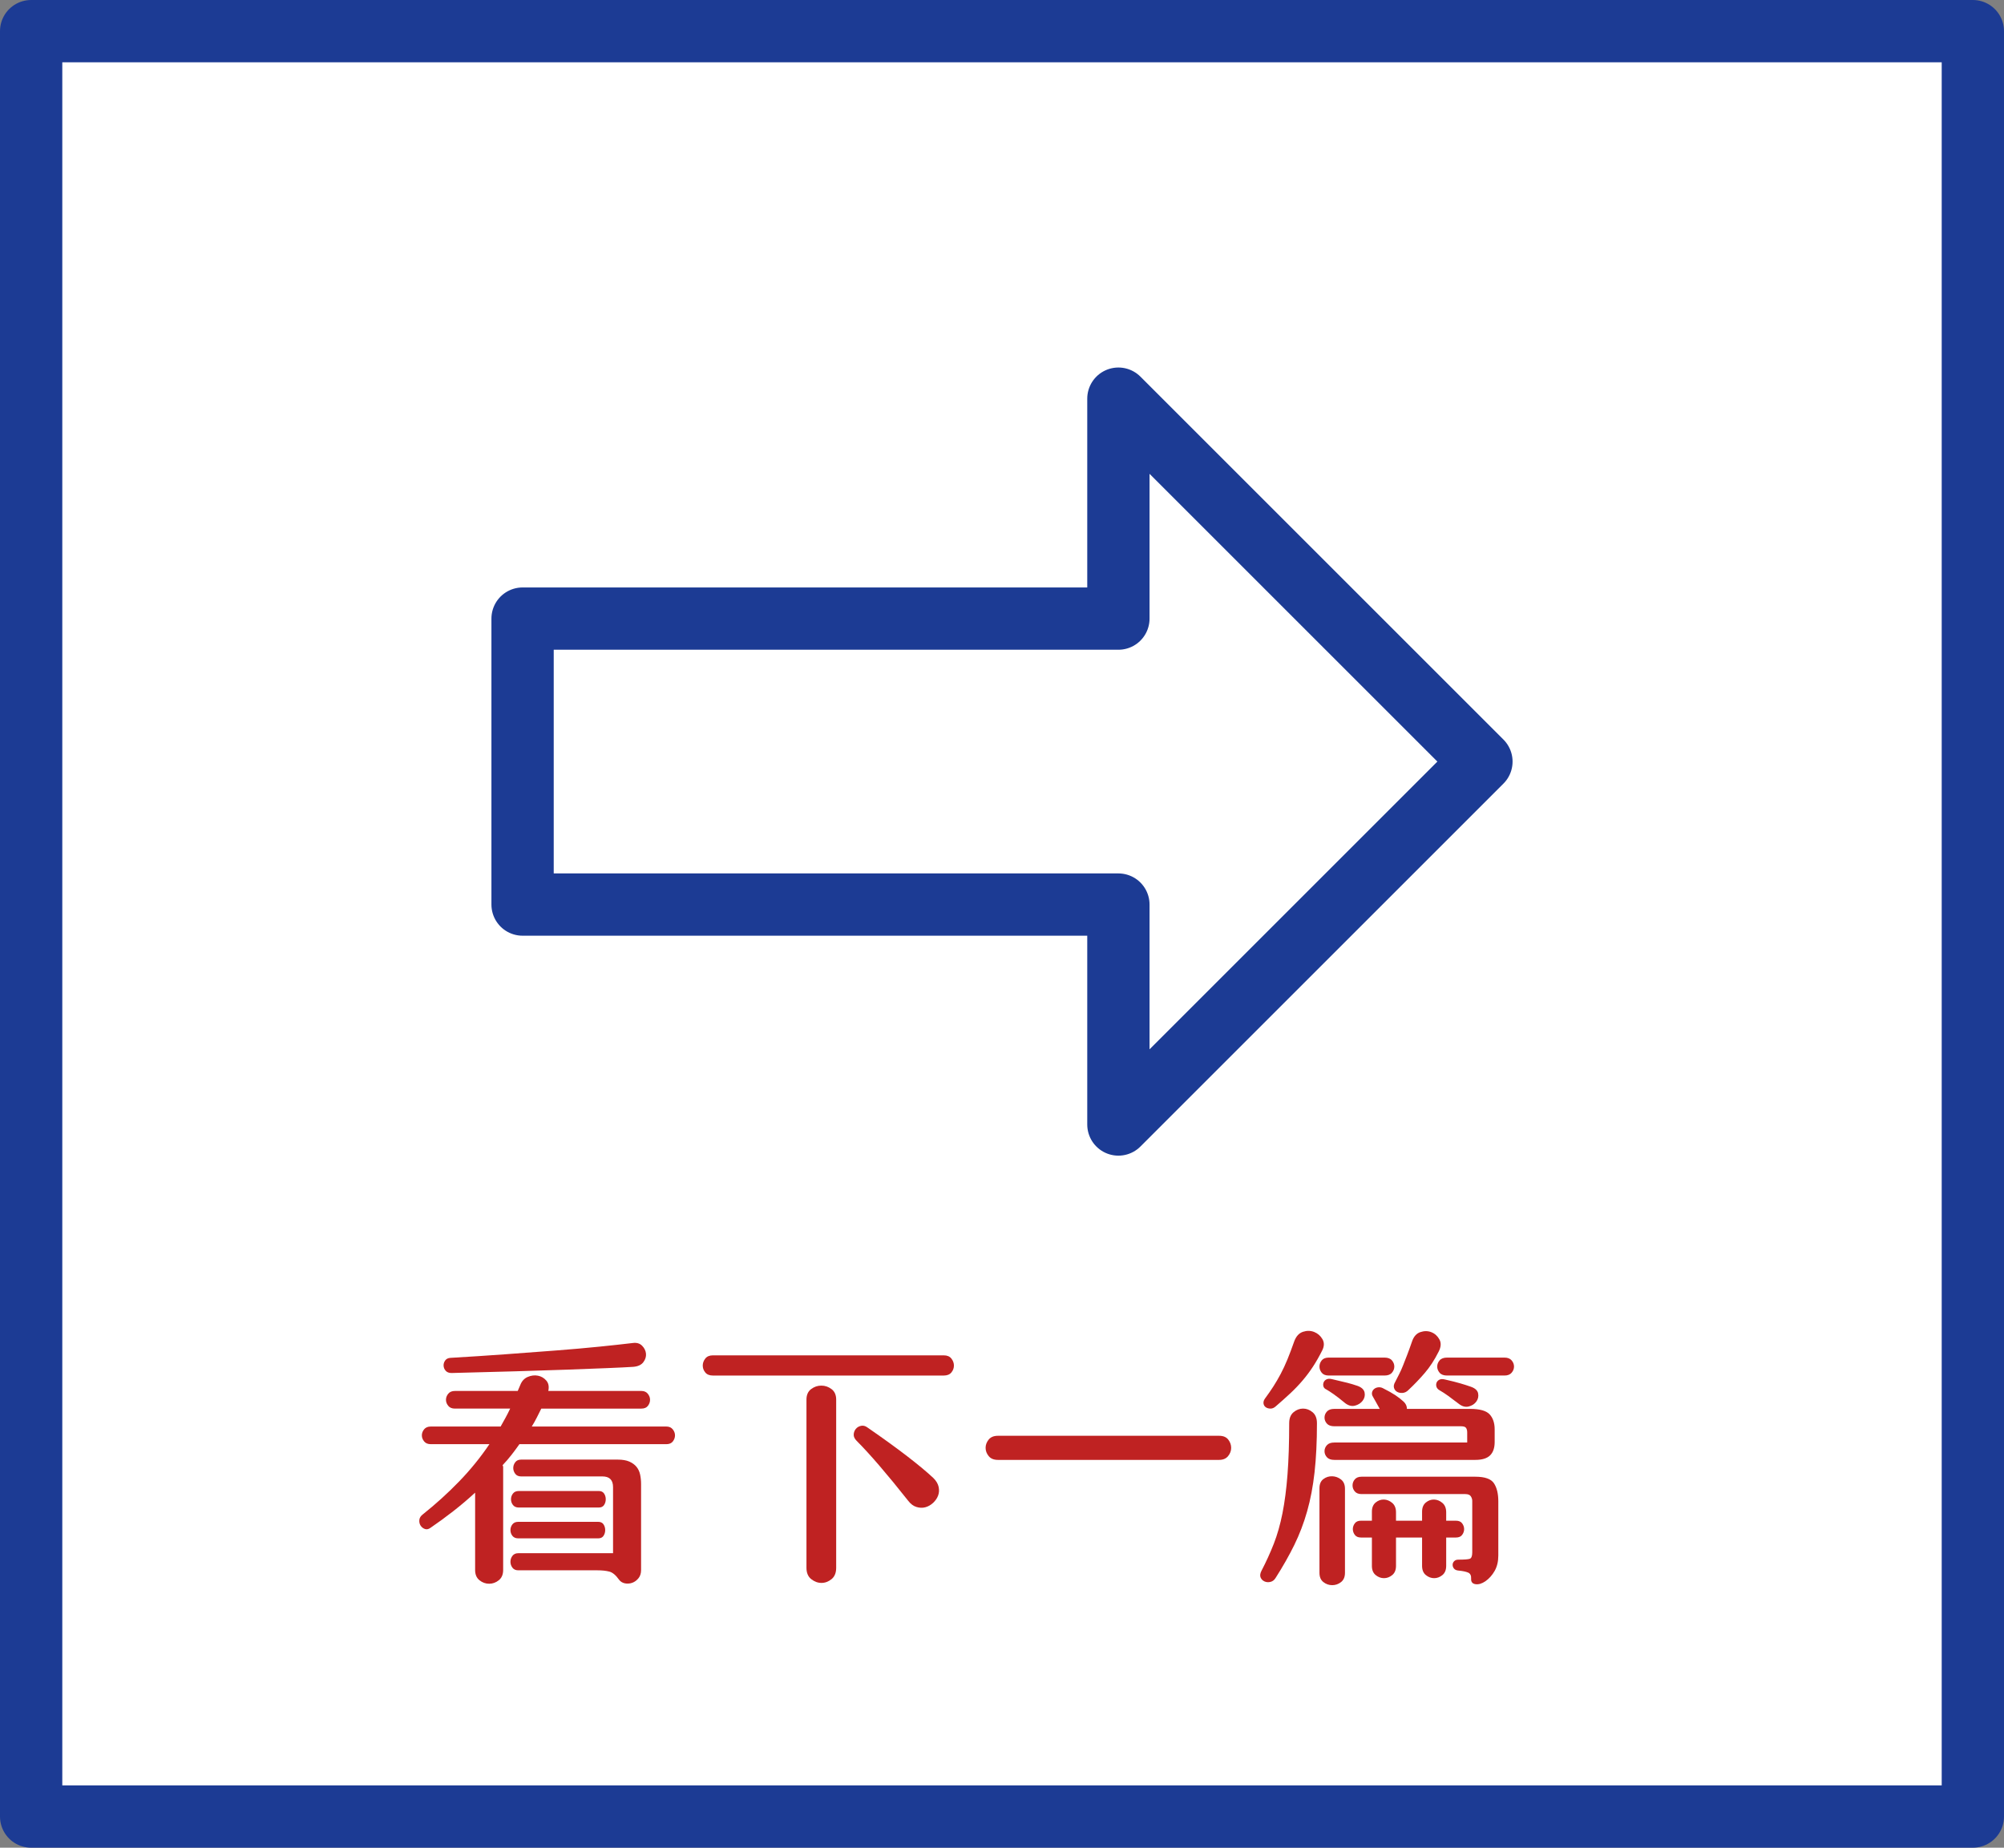 <!-- Generator: Adobe Illustrator 24.1.3, SVG Export Plug-In  -->
<svg version="1.1" xmlns="http://www.w3.org/2000/svg" xmlns:xlink="http://www.w3.org/1999/xlink" x="0px" y="0px"
	 width="257.356px" height="237.345px" viewBox="0 0 257.356 237.345"
	 style="overflow:visible;enable-background:new 0 0 257.356 237.345;" xml:space="preserve">
<rect x="0" y="0" width="257.356" height="237.345" fill="#808080" stroke="none"/>
<style type="text/css">
	.st0{fill:#FFFFFF;stroke:#1C3B94;stroke-width:8;stroke-linecap:round;stroke-linejoin:round;stroke-miterlimit:10;}
	.st1{fill:#BF2222;}
	.st2{fill:none;}
	.st3{font-family:'HYQingFenTi-W';}
	.st4{font-size:36px;}
</style>
<defs>
</defs>
<g>
	<g>
		<rect x="4" y="4" class="st0" width="249.356" height="229.345"/>
		<g>
			<g>
				<path class="st1" d="M58.424,180.942c-0.384,0-0.672-0.12-0.864-0.36c-0.192-0.239-0.288-0.497-0.288-0.773
					c0-0.275,0.096-0.533,0.288-0.773c0.192-0.24,0.479-0.361,0.864-0.361h8.064l0.324-0.756c0.192-0.504,0.51-0.852,0.954-1.043
					c0.444-0.192,0.882-0.246,1.314-0.162s0.792,0.294,1.08,0.63c0.288,0.336,0.372,0.78,0.252,1.331h11.952
					c0.36,0,0.636,0.121,0.828,0.361c0.192,0.24,0.288,0.498,0.288,0.773c0,0.276-0.09,0.534-0.27,0.773
					c-0.18,0.24-0.462,0.36-0.846,0.36H69.512c-0.192,0.384-0.384,0.769-0.576,1.152c-0.192,0.384-0.408,0.769-0.648,1.151h17.28
					c0.36,0,0.636,0.121,0.828,0.36c0.192,0.24,0.288,0.499,0.288,0.774s-0.09,0.534-0.27,0.773c-0.18,0.24-0.462,0.36-0.846,0.36
					H66.704c-0.336,0.48-0.679,0.942-1.026,1.386c-0.348,0.444-0.726,0.883-1.134,1.314c0.048,0.096,0.072,0.156,0.072,0.18v13.284
					c0,0.575-0.187,1.014-0.558,1.313c-0.373,0.301-0.787,0.45-1.242,0.45c-0.456,0-0.87-0.149-1.242-0.45
					c-0.373-0.3-0.558-0.738-0.558-1.313v-9.937c-0.913,0.841-1.854,1.639-2.826,2.395s-1.95,1.471-2.934,2.142
					c-0.24,0.169-0.474,0.21-0.702,0.126c-0.229-0.084-0.409-0.228-0.54-0.432c-0.132-0.203-0.187-0.443-0.162-0.721
					c0.023-0.275,0.18-0.521,0.468-0.737c1.656-1.319,3.204-2.724,4.644-4.212s2.736-3.084,3.888-4.788h-7.524
					c-0.384,0-0.672-0.12-0.864-0.36c-0.192-0.239-0.288-0.498-0.288-0.773s0.096-0.534,0.288-0.774
					c0.192-0.239,0.48-0.36,0.864-0.36h8.964c0.216-0.383,0.426-0.762,0.63-1.133c0.204-0.373,0.402-0.762,0.594-1.171H58.424z
					 M57.992,176.37c-0.336,0-0.588-0.096-0.756-0.289c-0.168-0.191-0.258-0.407-0.27-0.647c-0.012-0.239,0.054-0.462,0.198-0.666
					s0.36-0.317,0.648-0.342c2.472-0.144,4.86-0.3,7.164-0.468c2.304-0.168,4.464-0.33,6.48-0.486s3.852-0.318,5.508-0.486
					c1.656-0.168,3.083-0.324,4.284-0.468c0.504-0.071,0.906,0.042,1.206,0.342c0.3,0.301,0.468,0.643,0.504,1.026
					s-0.078,0.75-0.342,1.098c-0.265,0.348-0.697,0.547-1.296,0.594c-0.768,0.049-1.872,0.104-3.312,0.162
					c-1.44,0.061-3.156,0.127-5.148,0.198c-1.992,0.072-4.242,0.144-6.75,0.216C63.601,176.226,60.895,176.298,57.992,176.37z
					 M79.484,202.902c-0.408-0.576-0.822-0.918-1.242-1.025c-0.42-0.108-0.931-0.162-1.53-0.162H66.56
					c-0.336,0-0.588-0.114-0.756-0.342c-0.168-0.229-0.252-0.48-0.252-0.756c0-0.277,0.084-0.529,0.252-0.757
					c0.167-0.228,0.419-0.342,0.756-0.342h12.168v-8.496c0-0.911-0.456-1.368-1.368-1.368H66.92c-0.336,0-0.588-0.113-0.756-0.342
					c-0.168-0.228-0.252-0.474-0.252-0.738c0-0.264,0.083-0.51,0.252-0.738c0.167-0.227,0.419-0.342,0.756-0.342h12.42
					c0.6,0,1.092,0.085,1.476,0.252c0.384,0.168,0.689,0.391,0.918,0.666c0.228,0.277,0.384,0.607,0.468,0.99
					c0.083,0.385,0.126,0.792,0.126,1.225v11.052c0,0.432-0.114,0.786-0.342,1.062s-0.492,0.469-0.792,0.576
					c-0.3,0.107-0.612,0.132-0.936,0.072C79.934,203.327,79.675,203.165,79.484,202.902z M66.56,197.61
					c-0.336,0-0.588-0.108-0.756-0.323c-0.168-0.217-0.252-0.463-0.252-0.738s0.084-0.522,0.252-0.738
					c0.167-0.216,0.419-0.324,0.756-0.324h10.26c0.312,0,0.54,0.108,0.684,0.324s0.216,0.463,0.216,0.738s-0.072,0.521-0.216,0.738
					c-0.144,0.215-0.372,0.323-0.684,0.323H66.56z M66.632,193.65c-0.336,0-0.588-0.107-0.756-0.324
					c-0.168-0.216-0.252-0.461-0.252-0.738c0-0.275,0.084-0.521,0.252-0.737c0.167-0.216,0.419-0.324,0.756-0.324h10.26
					c0.312,0,0.54,0.108,0.684,0.324s0.216,0.462,0.216,0.737c0,0.277-0.072,0.522-0.216,0.738
					c-0.144,0.217-0.373,0.324-0.684,0.324H66.632z"/>
				<path class="st1" d="M91.544,176.694c-0.432,0-0.756-0.132-0.972-0.396c-0.216-0.264-0.324-0.559-0.324-0.883
					c0-0.323,0.108-0.623,0.324-0.899c0.216-0.276,0.54-0.414,0.972-0.414h29.664c0.432,0,0.756,0.138,0.972,0.414
					c0.216,0.276,0.324,0.576,0.324,0.899c0,0.324-0.108,0.619-0.324,0.883c-0.216,0.264-0.54,0.396-0.972,0.396H91.544z
					 M107.383,201.39c0,0.648-0.198,1.134-0.594,1.458c-0.396,0.323-0.828,0.485-1.296,0.485c-0.468,0-0.906-0.162-1.314-0.485
					c-0.409-0.324-0.612-0.81-0.612-1.458v-21.6c0-0.6,0.198-1.051,0.594-1.351s0.833-0.45,1.314-0.45
					c0.479,0,0.918,0.15,1.314,0.45s0.594,0.751,0.594,1.351V201.39z M111.38,183.354c2.016,1.392,3.732,2.634,5.148,3.726
					c1.416,1.093,2.532,2.022,3.348,2.791c0.36,0.359,0.582,0.737,0.666,1.133c0.084,0.396,0.06,0.77-0.072,1.117
					c-0.132,0.348-0.349,0.66-0.648,0.936c-0.3,0.275-0.63,0.463-0.99,0.559s-0.738,0.084-1.134-0.037
					c-0.396-0.119-0.75-0.383-1.062-0.791c-1.368-1.729-2.604-3.234-3.708-4.519s-2.076-2.346-2.916-3.187
					c-0.265-0.264-0.391-0.533-0.378-0.81c0.012-0.275,0.102-0.516,0.27-0.72c0.168-0.203,0.39-0.336,0.666-0.396
					C110.845,183.097,111.115,183.161,111.38,183.354z"/>
				<path class="st1" d="M156.56,187.531h-28.404c-0.528,0-0.924-0.162-1.188-0.486s-0.396-0.678-0.396-1.063
					c0-0.383,0.132-0.738,0.396-1.063c0.264-0.323,0.66-0.485,1.188-0.485h28.404c0.527,0,0.918,0.162,1.17,0.485
					c0.252,0.324,0.378,0.68,0.378,1.063c0,0.385-0.132,0.738-0.396,1.063C157.447,187.368,157.064,187.531,156.56,187.531z"/>
				<path class="st1" d="M163.13,203.208c-0.276,0.059-0.528,0.035-0.756-0.072c-0.229-0.108-0.391-0.276-0.486-0.504
					c-0.096-0.229-0.061-0.51,0.108-0.846c0.6-1.152,1.128-2.311,1.584-3.475c0.456-1.164,0.828-2.472,1.116-3.924
					c0.288-1.452,0.504-3.114,0.648-4.986c0.144-1.871,0.216-4.068,0.216-6.588c0-0.623,0.186-1.092,0.558-1.404
					c0.372-0.311,0.779-0.468,1.224-0.468c0.444,0,0.852,0.157,1.224,0.468c0.372,0.313,0.558,0.781,0.558,1.404
					c0,2.376-0.103,4.477-0.306,6.301c-0.204,1.824-0.522,3.498-0.954,5.021c-0.432,1.524-0.984,2.97-1.656,4.338
					c-0.672,1.368-1.476,2.783-2.412,4.248C163.628,202.986,163.405,203.148,163.13,203.208z M162.266,180.312
					c0.036,0.204,0.138,0.359,0.306,0.469c0.168,0.107,0.366,0.161,0.594,0.161c0.228,0,0.45-0.095,0.666-0.288
					c0.696-0.6,1.326-1.164,1.89-1.691c0.563-0.527,1.085-1.074,1.566-1.639c0.479-0.563,0.923-1.157,1.332-1.781
					c0.408-0.624,0.804-1.32,1.188-2.088c0.264-0.528,0.27-1.008,0.018-1.44s-0.606-0.738-1.062-0.918
					c-0.457-0.181-0.936-0.186-1.44-0.019c-0.504,0.168-0.876,0.576-1.116,1.225c-0.312,0.889-0.606,1.668-0.882,2.34
					c-0.276,0.672-0.564,1.291-0.864,1.854c-0.3,0.564-0.612,1.099-0.936,1.603c-0.324,0.504-0.69,1.032-1.098,1.584
					C162.284,179.898,162.23,180.109,162.266,180.312z M178.754,176.333c0.204-0.239,0.306-0.504,0.306-0.791
					c0-0.289-0.103-0.553-0.306-0.793c-0.204-0.239-0.522-0.359-0.954-0.359h-7.164c-0.408,0-0.708,0.12-0.9,0.359
					c-0.192,0.24-0.288,0.504-0.288,0.793c0,0.287,0.096,0.552,0.288,0.791c0.192,0.24,0.492,0.36,0.9,0.36h7.164
					C178.232,176.694,178.549,176.574,178.754,176.333z M169.447,191.165c0-0.527,0.168-0.918,0.504-1.17
					c0.335-0.252,0.714-0.371,1.134-0.359c0.419,0.012,0.798,0.15,1.134,0.414c0.335,0.264,0.504,0.66,0.504,1.188v10.801
					c0,0.527-0.168,0.924-0.504,1.188c-0.336,0.264-0.715,0.396-1.134,0.396c-0.42,0-0.798-0.133-1.134-0.396
					c-0.336-0.264-0.504-0.66-0.504-1.188V191.165z M170.366,177.18c-0.18,0.085-0.306,0.21-0.378,0.378
					c-0.072,0.168-0.084,0.342-0.036,0.521c0.048,0.181,0.18,0.318,0.396,0.414c0.216,0.121,0.522,0.318,0.918,0.594
					c0.396,0.277,0.882,0.654,1.458,1.135c0.432,0.336,0.858,0.449,1.278,0.342c0.419-0.107,0.75-0.318,0.99-0.63
					c0.239-0.312,0.324-0.659,0.252-1.044c-0.072-0.384-0.373-0.672-0.9-0.864c-0.408-0.144-0.846-0.275-1.314-0.396
					c-0.468-0.12-1.122-0.275-1.962-0.469C170.779,177.089,170.546,177.096,170.366,177.18z M170.402,187.188
					c-0.204-0.228-0.306-0.485-0.306-0.774c0-0.287,0.102-0.545,0.306-0.773c0.204-0.229,0.522-0.342,0.954-0.342h17.064v-1.297
					c0-0.239-0.048-0.432-0.144-0.575c-0.096-0.144-0.312-0.216-0.648-0.216h-16.272c-0.432,0-0.75-0.113-0.954-0.342
					c-0.204-0.229-0.306-0.486-0.306-0.774s0.102-0.546,0.306-0.774c0.204-0.228,0.522-0.342,0.954-0.342h5.832
					c-0.121-0.216-0.247-0.443-0.378-0.684c-0.132-0.24-0.294-0.527-0.486-0.864c-0.121-0.192-0.162-0.378-0.126-0.558
					c0.036-0.181,0.126-0.33,0.27-0.451c0.144-0.119,0.318-0.191,0.522-0.215c0.204-0.023,0.402,0.012,0.594,0.107
					c0.671,0.336,1.206,0.637,1.602,0.9s0.75,0.539,1.062,0.828c0.288,0.264,0.432,0.576,0.432,0.936h8.1
					c1.248,0,2.088,0.234,2.52,0.702c0.432,0.468,0.648,1.11,0.648,1.926v1.62c0,0.769-0.198,1.344-0.594,1.729
					c-0.396,0.384-1.026,0.576-1.89,0.576h-18.108C170.924,187.531,170.605,187.416,170.402,187.188z M189.482,203.495
					c-0.396-0.06-0.582-0.294-0.558-0.701c0.024-0.408-0.108-0.672-0.396-0.793c-0.288-0.119-0.696-0.203-1.224-0.252
					c-0.265-0.023-0.457-0.107-0.576-0.252c-0.121-0.144-0.18-0.306-0.18-0.485c0-0.181,0.066-0.337,0.198-0.468
					c0.131-0.133,0.306-0.198,0.522-0.198c0.768,0,1.26-0.036,1.476-0.108c0.216-0.072,0.324-0.348,0.324-0.828v-6.623
					c0-0.192-0.06-0.385-0.18-0.576c-0.121-0.192-0.36-0.289-0.72-0.289h-13.32c-0.384,0-0.672-0.113-0.864-0.342
					c-0.192-0.228-0.288-0.485-0.288-0.773s0.096-0.546,0.288-0.773c0.192-0.229,0.48-0.343,0.864-0.343h14.616
					c1.224,0,2.022,0.282,2.394,0.847c0.372,0.563,0.558,1.338,0.558,2.321v6.948c0,0.768-0.156,1.428-0.468,1.98
					c-0.312,0.551-0.708,0.995-1.188,1.332C190.303,203.429,189.878,203.556,189.482,203.495z M173.984,197.159
					c-0.168-0.228-0.252-0.473-0.252-0.738c0-0.264,0.084-0.509,0.252-0.737c0.167-0.228,0.432-0.342,0.792-0.342h1.404v-1.152
					c0-0.527,0.162-0.923,0.486-1.188c0.324-0.264,0.678-0.389,1.062-0.377c0.384,0.012,0.738,0.156,1.062,0.432
					c0.324,0.275,0.486,0.678,0.486,1.206v1.08h3.348v-1.152c0-0.527,0.162-0.923,0.486-1.188c0.324-0.264,0.678-0.389,1.062-0.377
					c0.384,0.012,0.738,0.156,1.062,0.432c0.324,0.275,0.486,0.678,0.486,1.206v1.08h1.26c0.36,0,0.624,0.114,0.792,0.342
					c0.167,0.229,0.252,0.474,0.252,0.737c0,0.266-0.084,0.511-0.252,0.738c-0.168,0.229-0.432,0.342-0.792,0.342h-1.26v3.637
					c0,0.527-0.162,0.924-0.486,1.188c-0.324,0.264-0.678,0.396-1.062,0.396c-0.384,0-0.738-0.133-1.062-0.396
					c-0.324-0.264-0.486-0.66-0.486-1.188v-3.637h-3.348v3.637c0,0.527-0.162,0.924-0.486,1.188
					c-0.324,0.264-0.678,0.396-1.062,0.396c-0.384,0-0.738-0.133-1.062-0.396c-0.324-0.264-0.486-0.66-0.486-1.188v-3.637h-1.404
					C174.416,197.501,174.151,197.388,173.984,197.159z M179.024,178.296c0.072,0.229,0.21,0.396,0.414,0.504
					c0.204,0.107,0.438,0.15,0.702,0.126c0.264-0.024,0.504-0.144,0.72-0.36c0.744-0.695,1.446-1.428,2.106-2.195
					c0.66-0.769,1.254-1.68,1.782-2.736c0.312-0.6,0.348-1.122,0.108-1.566c-0.24-0.443-0.582-0.756-1.026-0.936
					c-0.444-0.18-0.918-0.186-1.422-0.018c-0.504,0.168-0.864,0.575-1.08,1.223c-0.24,0.697-0.457,1.291-0.648,1.783
					c-0.192,0.492-0.366,0.936-0.522,1.332c-0.157,0.396-0.318,0.756-0.486,1.08c-0.168,0.323-0.336,0.653-0.504,0.989
					C179,177.81,178.952,178.068,179.024,178.296z M184.838,177.234c-0.18,0.096-0.3,0.229-0.36,0.396
					c-0.06,0.168-0.06,0.342,0,0.521c0.06,0.18,0.198,0.33,0.414,0.45c0.336,0.192,0.696,0.427,1.08,0.702
					c0.383,0.275,0.84,0.618,1.368,1.025c0.432,0.337,0.858,0.451,1.278,0.342c0.419-0.107,0.744-0.316,0.972-0.629
					s0.306-0.66,0.234-1.045c-0.072-0.383-0.384-0.671-0.936-0.863c-0.409-0.145-0.858-0.288-1.35-0.432
					c-0.492-0.145-1.158-0.313-1.998-0.504C185.252,177.126,185.018,177.138,184.838,177.234z M194.126,176.333
					c0.204-0.239,0.306-0.504,0.306-0.791c0-0.289-0.103-0.553-0.306-0.793c-0.204-0.239-0.51-0.359-0.918-0.359h-7.38
					c-0.432,0-0.75,0.12-0.954,0.359c-0.204,0.24-0.306,0.504-0.306,0.793c0,0.287,0.102,0.552,0.306,0.791
					c0.204,0.24,0.522,0.36,0.954,0.36h7.38C193.615,176.694,193.922,176.574,194.126,176.333z"/>
			</g>
		</g>
	</g>
	<polygon class="st0" points="190.246,97.829 143.626,51.209 143.626,79.462 67.11,79.462 67.11,116.196 143.626,116.196 
		143.626,144.449 	"/>
</g>
</svg>